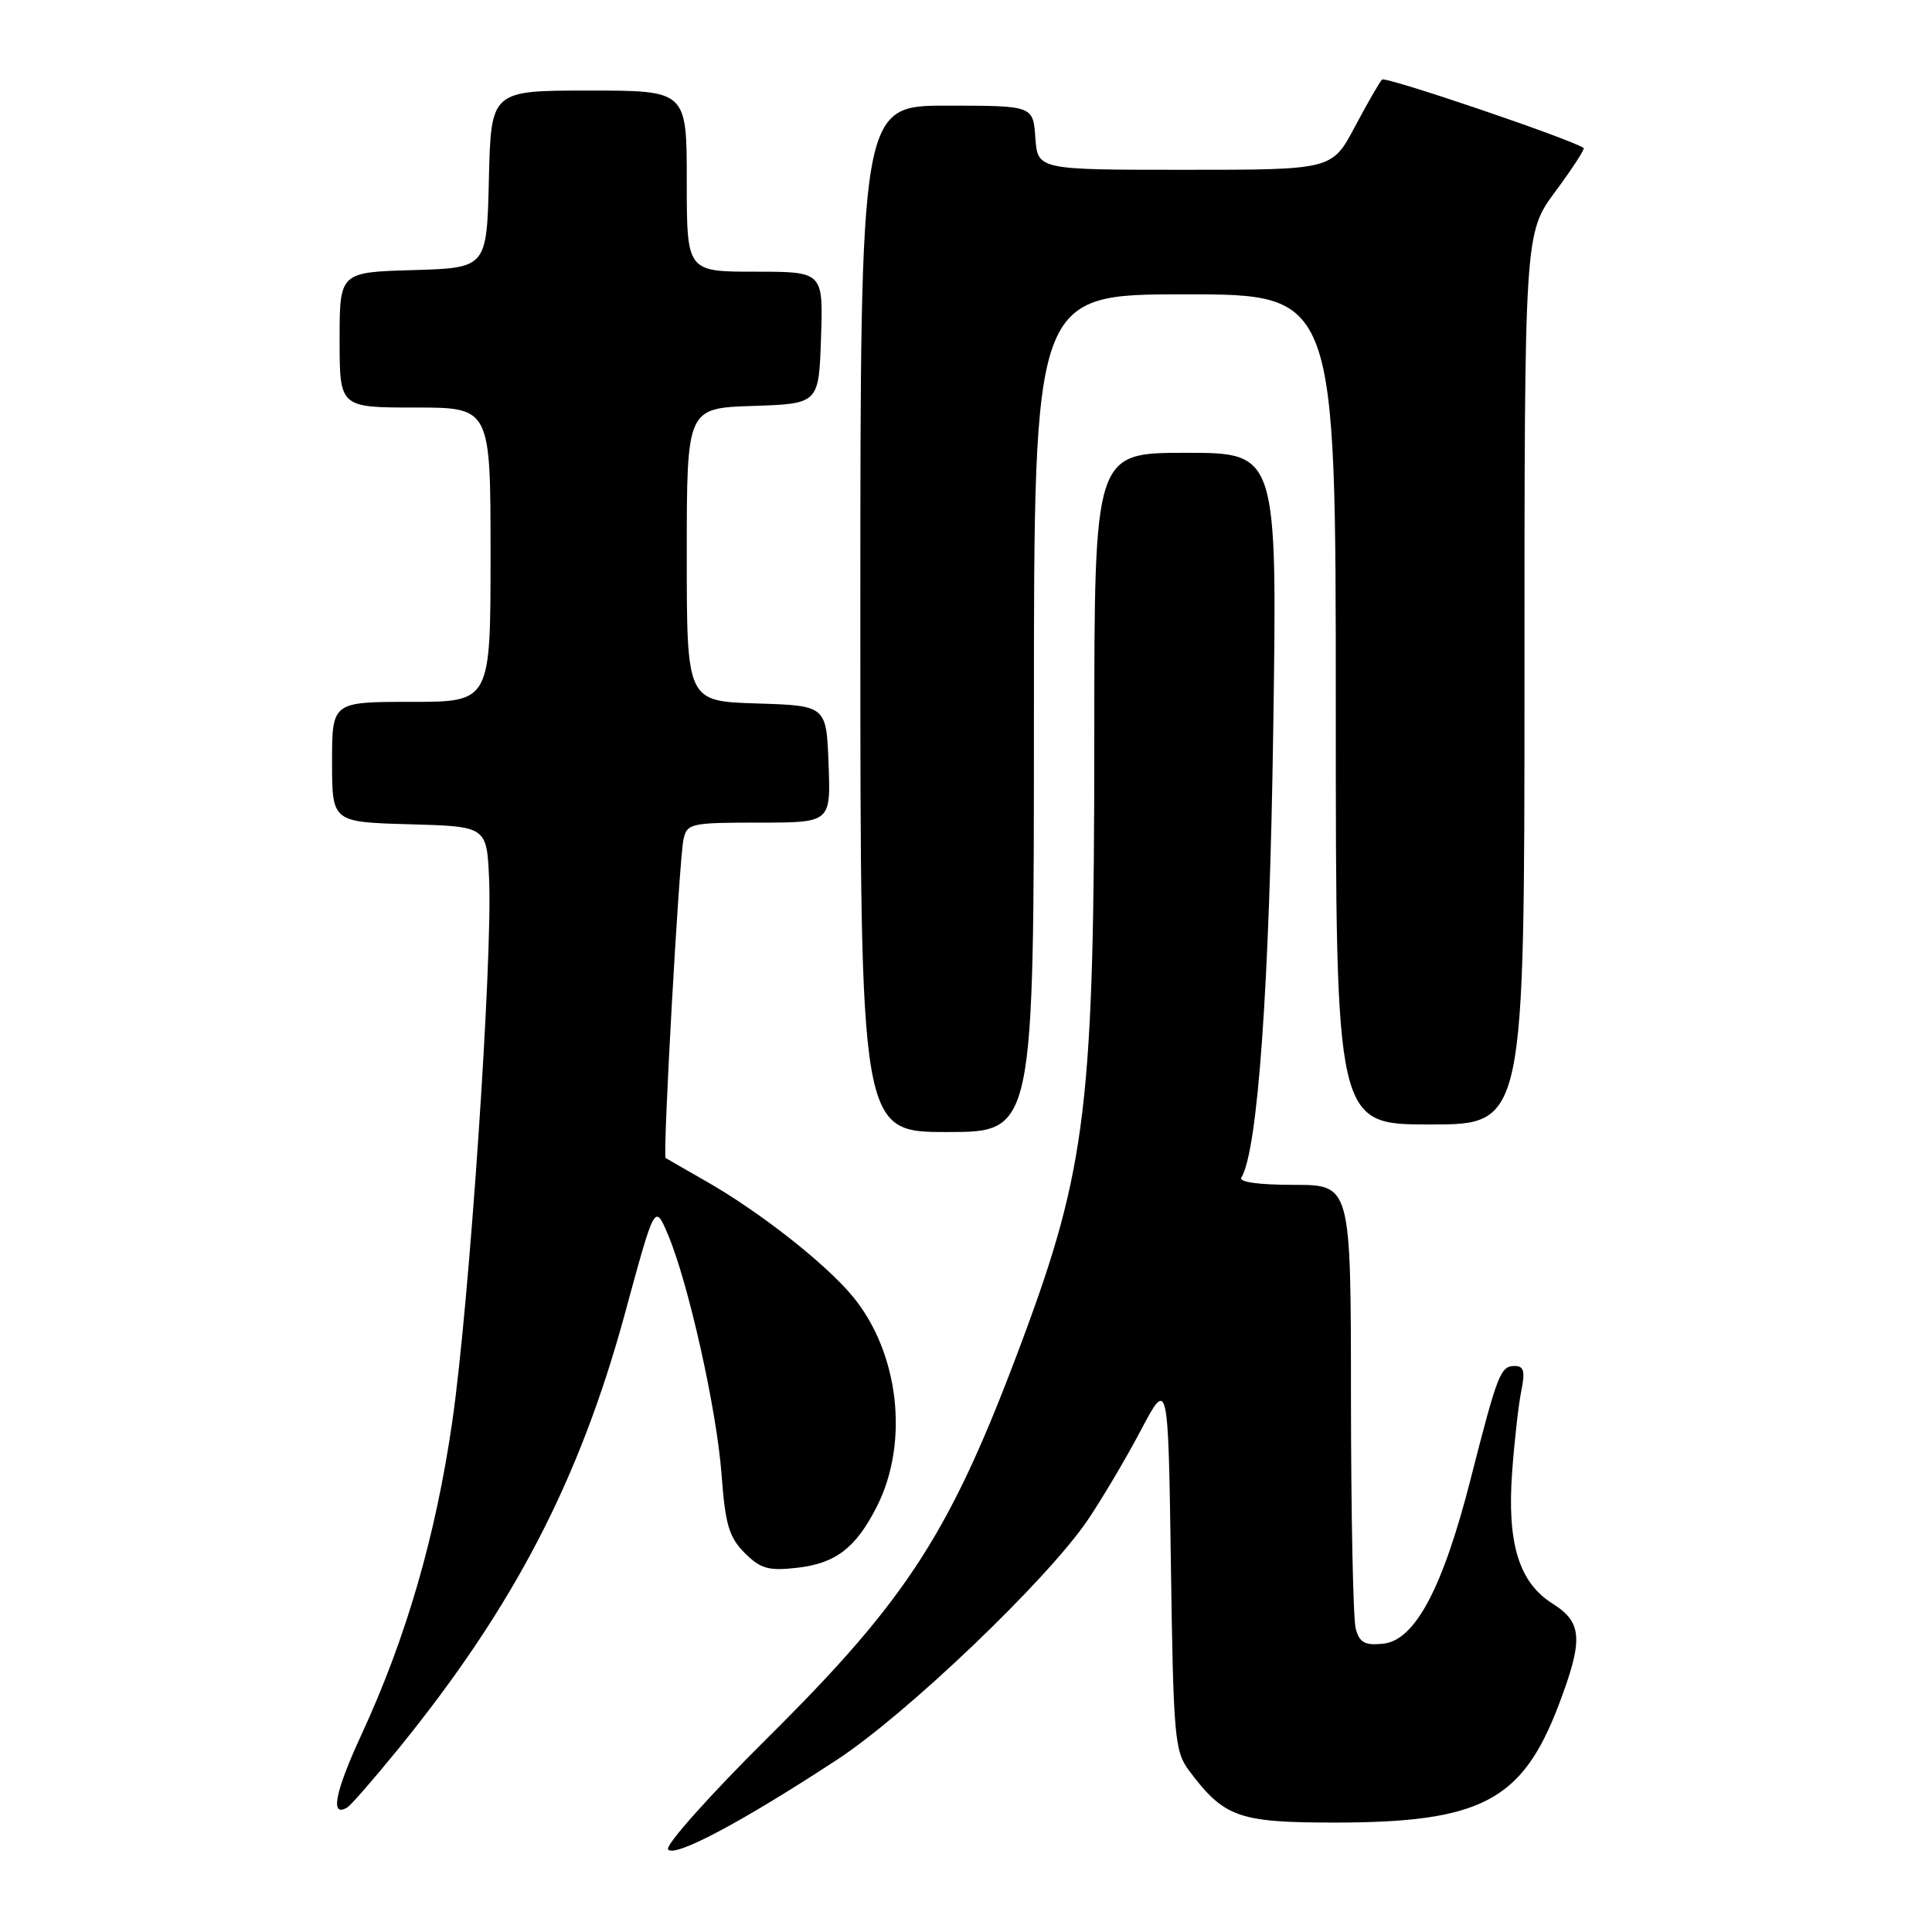 <?xml version="1.0" encoding="UTF-8" standalone="no"?>
<!DOCTYPE svg PUBLIC "-//W3C//DTD SVG 1.1//EN" "http://www.w3.org/Graphics/SVG/1.1/DTD/svg11.dtd" >
<svg xmlns="http://www.w3.org/2000/svg" xmlns:xlink="http://www.w3.org/1999/xlink" version="1.1" viewBox="0 0 256 256">
 <g >
 <path fill="currentColor"
d=" M 110.90 233.18 C 120.11 227.15 138.66 209.43 144.07 201.50 C 145.94 198.75 149.12 193.39 151.13 189.59 C 154.79 182.67 154.79 182.67 155.15 207.26 C 155.48 230.24 155.64 232.04 157.56 234.62 C 162.19 240.81 164.12 241.50 176.83 241.50 C 196.18 241.50 201.67 238.64 206.48 226.06 C 209.83 217.27 209.71 214.99 205.71 212.48 C 201.26 209.68 199.67 204.47 200.37 195.00 C 200.67 190.88 201.22 186.04 201.59 184.25 C 202.10 181.72 201.91 181.00 200.73 181.00 C 198.82 181.00 198.45 181.95 194.87 195.97 C 191.18 210.45 187.49 217.38 183.27 217.80 C 180.84 218.05 180.14 217.66 179.64 215.80 C 179.30 214.54 179.02 200.79 179.01 185.25 C 179.00 157.00 179.00 157.00 171.44 157.00 C 166.76 157.00 164.11 156.63 164.49 156.02 C 166.66 152.51 168.22 130.63 168.71 96.75 C 169.25 60.00 169.25 60.00 157.12 60.00 C 145.00 60.00 145.00 60.00 145.00 97.75 C 144.99 146.19 143.98 154.72 135.48 177.54 C 126.04 202.91 120.39 211.74 101.73 230.25 C 94.11 237.81 88.17 244.46 88.52 245.04 C 89.26 246.23 98.17 241.52 110.90 233.18 Z  M 52.80 231.71 C 68.07 212.92 76.78 196.18 82.82 174.00 C 86.76 159.50 86.76 159.50 88.47 163.50 C 91.19 169.87 94.98 186.80 95.61 195.39 C 96.10 202.02 96.60 203.69 98.67 205.77 C 100.78 207.87 101.82 208.17 105.62 207.74 C 110.72 207.16 113.38 205.13 116.16 199.68 C 120.51 191.16 119.15 179.22 112.97 171.76 C 109.34 167.38 100.59 160.52 93.50 156.49 C 90.75 154.92 88.37 153.55 88.20 153.44 C 87.79 153.16 89.98 114.02 90.56 111.25 C 91.02 109.11 91.49 109.00 100.56 109.00 C 110.08 109.00 110.08 109.00 109.79 101.25 C 109.50 93.50 109.50 93.50 100.25 93.21 C 91.00 92.92 91.00 92.92 91.00 73.50 C 91.00 54.08 91.00 54.08 99.75 53.79 C 108.50 53.50 108.50 53.50 108.79 44.75 C 109.08 36.00 109.08 36.00 100.04 36.00 C 91.00 36.00 91.00 36.00 91.00 24.00 C 91.00 12.00 91.00 12.00 78.03 12.00 C 65.06 12.00 65.06 12.00 64.78 23.75 C 64.50 35.50 64.50 35.50 54.75 35.79 C 45.00 36.07 45.00 36.07 45.00 45.04 C 45.00 54.00 45.00 54.00 55.00 54.00 C 65.00 54.00 65.00 54.00 65.00 73.50 C 65.00 93.00 65.00 93.00 54.50 93.00 C 44.00 93.00 44.00 93.00 44.00 100.97 C 44.00 108.93 44.00 108.93 54.25 109.22 C 64.50 109.50 64.50 109.50 64.81 116.50 C 65.28 127.22 62.18 172.81 59.93 188.36 C 57.73 203.56 53.83 216.99 47.89 229.86 C 44.36 237.50 43.70 240.92 46.04 239.48 C 46.53 239.17 49.57 235.68 52.80 231.71 Z  M 137.00 94.50 C 137.00 39.00 137.00 39.00 157.00 39.00 C 177.00 39.00 177.00 39.00 177.00 94.00 C 177.00 149.00 177.00 149.00 189.50 149.00 C 202.00 149.00 202.00 149.00 202.00 89.96 C 202.00 30.91 202.00 30.91 206.09 25.38 C 208.34 22.34 210.03 19.74 209.84 19.61 C 208.18 18.44 183.58 10.09 183.13 10.54 C 182.81 10.86 181.18 13.68 179.52 16.81 C 176.50 22.50 176.50 22.50 157.00 22.50 C 137.50 22.50 137.50 22.50 137.19 18.25 C 136.89 14.00 136.89 14.00 125.44 14.00 C 114.00 14.00 114.00 14.00 114.00 82.00 C 114.00 150.00 114.00 150.00 125.50 150.00 C 137.00 150.00 137.00 150.00 137.00 94.50 Z "/>
</g>
</svg>